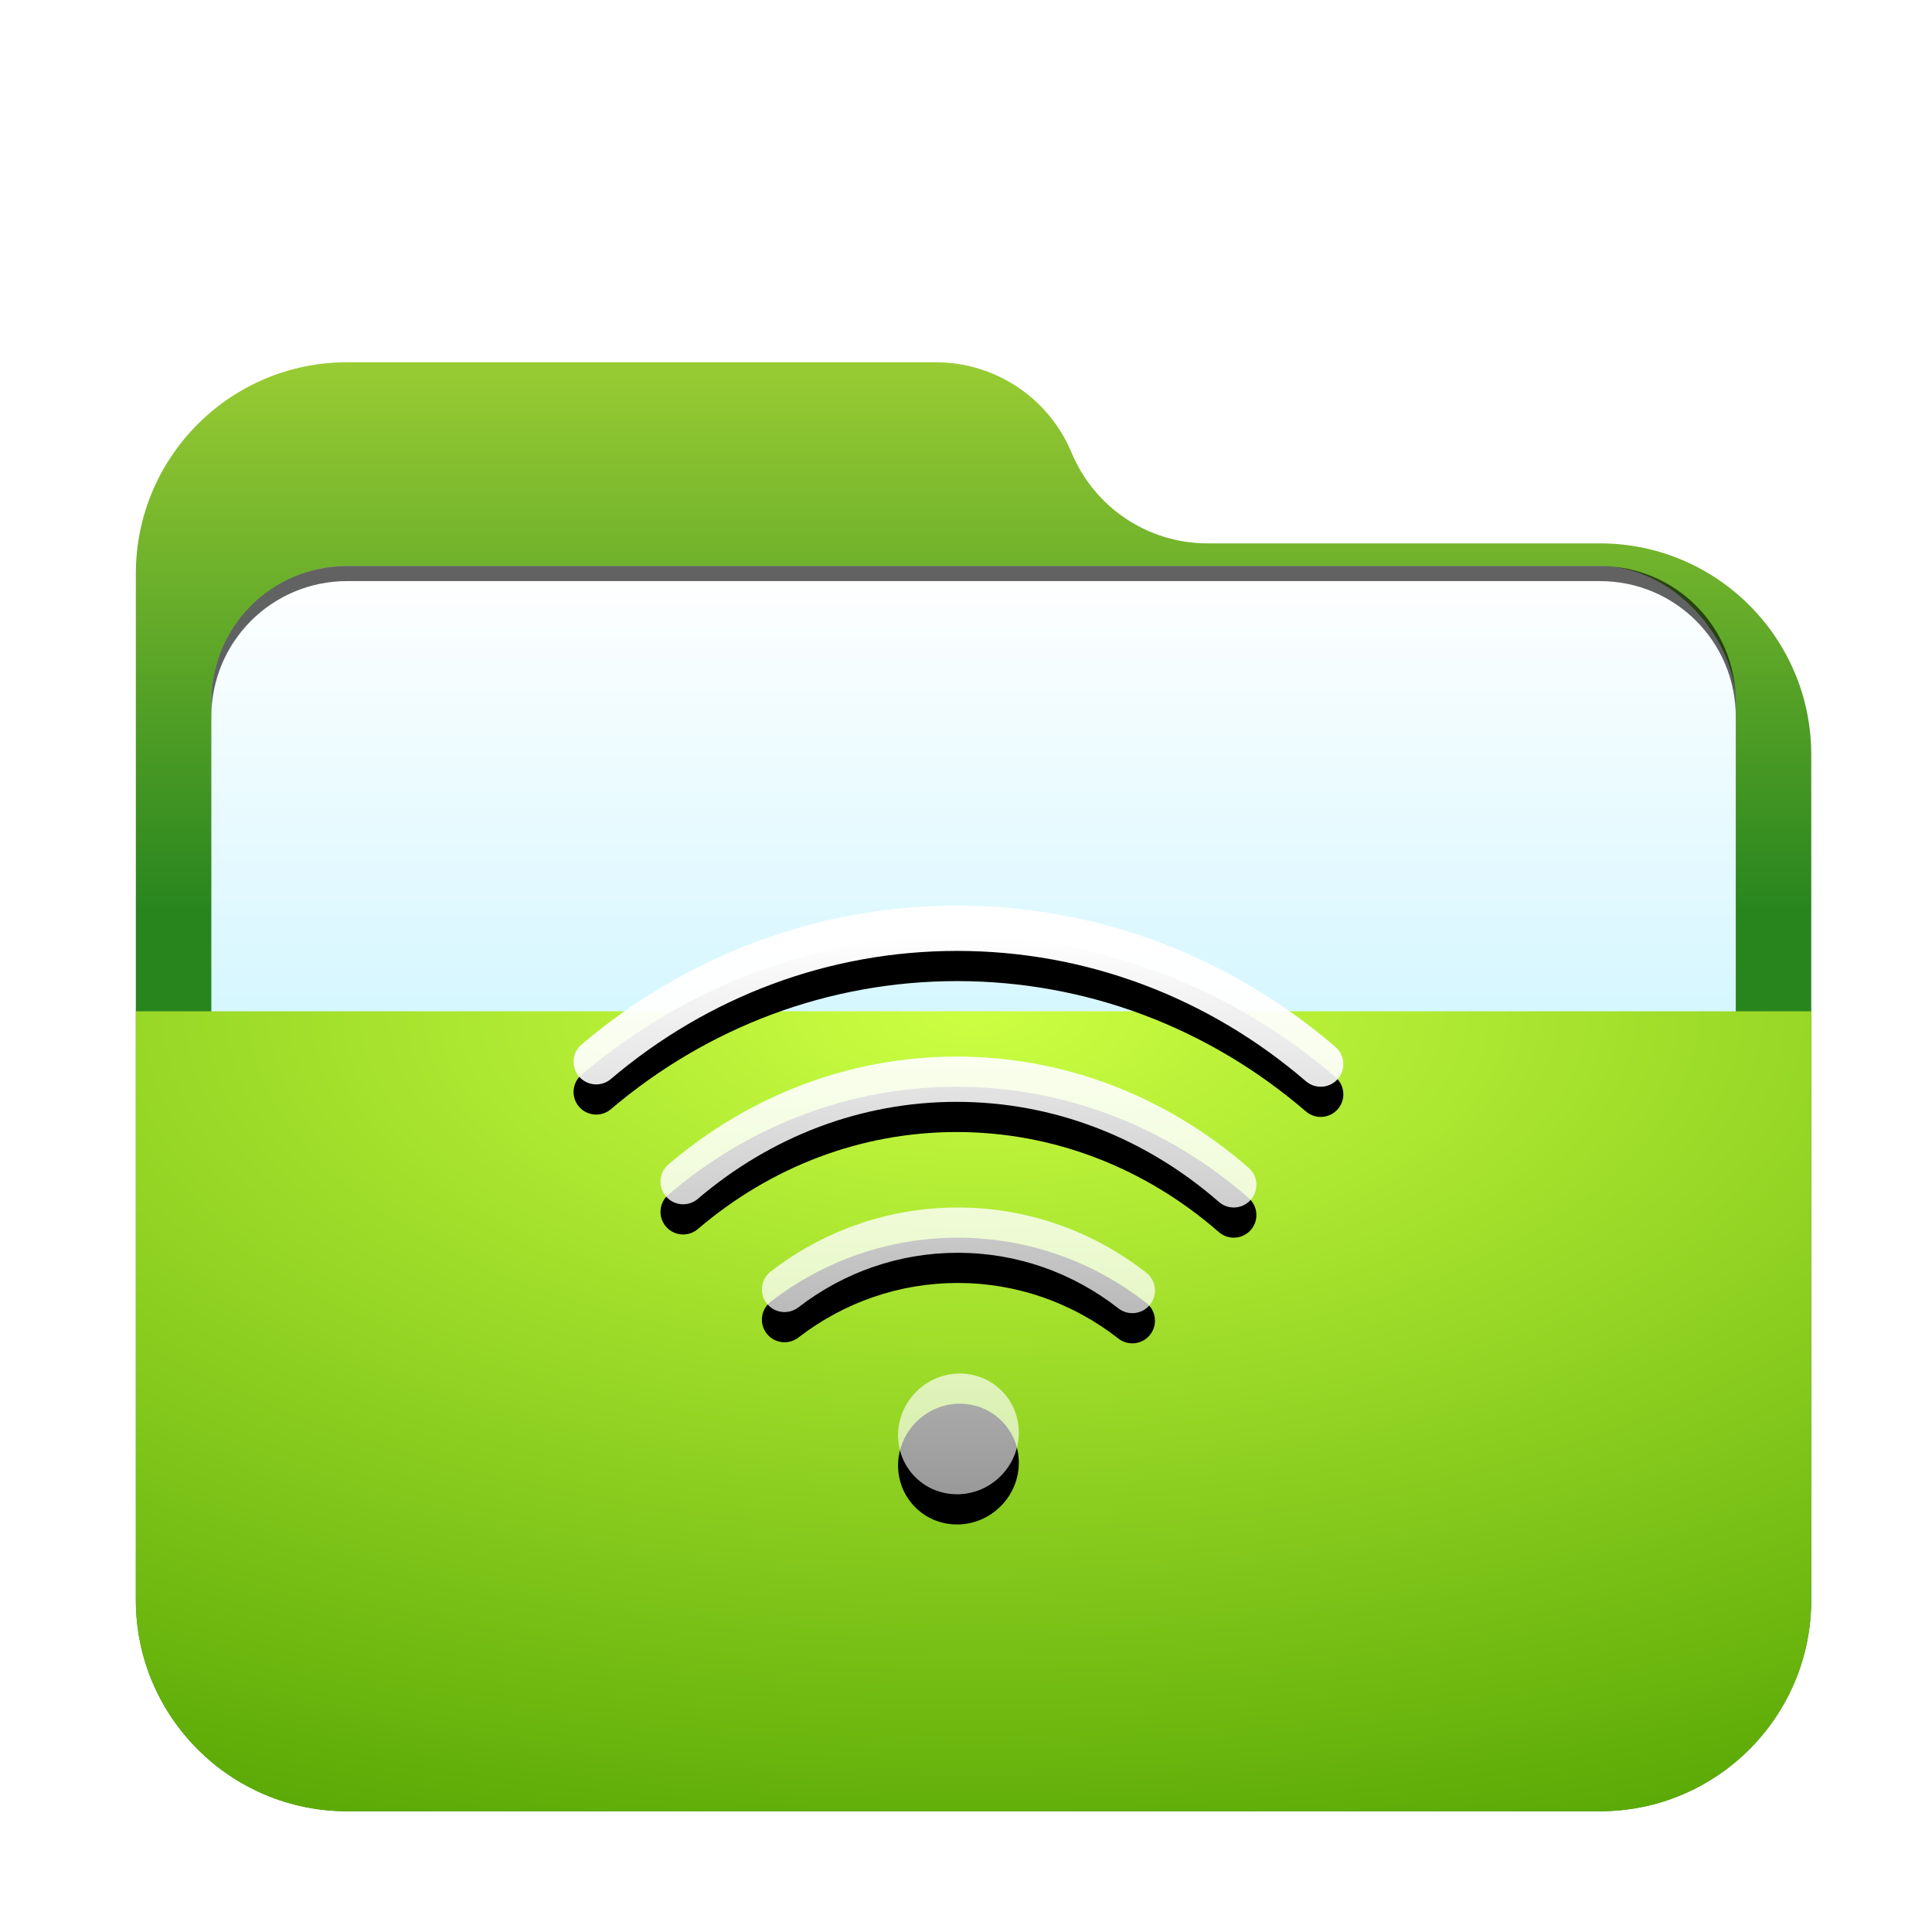 <svg width="128" height="128" version="1.1" viewBox="0 0 128 128" xmlns="http://www.w3.org/2000/svg" xmlns:xlink="http://www.w3.org/1999/xlink">
<defs>
<linearGradient id="folder-remote-128px-l" x1="23.229" x2="23.229" y1="2.189" y2="44.598" gradientTransform="scale(1.143 .874)" gradientUnits="userSpaceOnUse">
<stop stop-color="#FFF" offset="0"/>
<stop stop-color="#FFF" stop-opacity=".6" offset="1"/>
</linearGradient>
<path id="folder-remote-128px-k" d="m22.688 32.22c1.577-1.595 4.135-1.636 5.688-0.065 1.528 1.545 1.489 4.054-0.065 5.625-1.577 1.595-4.135 1.636-5.688 0.065-1.528-1.545-1.489-4.054 0.065-5.625zm2.721-32.22c9.288 0 18.079 3.35 25.069 9.363 0.628 0.54 0.699 1.487 0.159 2.115-0.54 0.628-1.487 0.699-2.115 0.159-6.452-5.551-14.552-8.637-23.113-8.637-8.482 0-16.512 3.03-22.938 8.488-0.631 0.536-1.578 0.459-2.114-0.172-0.536-0.631-0.459-1.578 0.172-2.114 6.961-5.913 15.678-9.202 24.88-9.202zm-0.033 10c7.149 0 13.922 2.633 19.35 7.37 0.624 0.545 0.689 1.492 0.144 2.116-0.545 0.624-1.492 0.689-2.116 0.144-4.89-4.268-10.967-6.63-17.377-6.63-6.307 0-12.291 2.286-17.143 6.428-0.63 0.538-1.577 0.463-2.115-0.167-0.538-0.63-0.463-1.577 0.167-2.115 5.386-4.598 12.057-7.146 19.09-7.146zm0.078 10c4.575 0 8.927 1.534 12.489 4.318 0.653 0.51 0.768 1.453 0.258 2.106s-1.453 0.768-2.106 0.258c-3.041-2.377-6.744-3.682-10.642-3.682-3.861 0-7.532 1.281-10.558 3.616-0.656 0.506-1.598 0.385-2.104-0.271-0.506-0.656-0.385-1.598 0.271-2.104 3.545-2.736 7.858-4.241 12.391-4.241z"/>
<filter id="folder-remote-128px-j" x="-25.5%" y="-28.2%" width="151%" height="166.7%">
<feOffset dy="2" in="SourceAlpha" result="shadowOffsetOuter1"/>
<feGaussianBlur in="shadowOffsetOuter1" result="shadowBlurOuter1" stdDeviation="4"/>
<feColorMatrix in="shadowBlurOuter1" values="0 0 0 0 0   0 0 0 0 0.427   0 0 0 0 0.969  0 0 0 0.5 0"/>
</filter>
<linearGradient id="linearGradient903" x1="51.614" x2="51.614" y1="-3.0562e-14" y2="39.194" gradientTransform="matrix(1.075 0 0 .93 9 22)" gradientUnits="userSpaceOnUse">
<stop stop-color="#9c3" offset="0"/>
<stop stop-color="#28851e" offset="1"/>
</linearGradient>
<filter id="folder-open-128px-a-7" x="-.144" y="-.167" width="1.288" height="1.333">
<feOffset dy="2" in="SourceAlpha" result="shadowOffsetOuter1"/>
<feGaussianBlur in="shadowOffsetOuter1" result="shadowBlurOuter1" stdDeviation="3"/>
<feComposite in="shadowBlurOuter1" in2="SourceAlpha" operator="out" result="shadowBlurOuter1"/>
<feColorMatrix in="shadowBlurOuter1" result="shadowMatrixOuter1" values="0 0 0 0 0   0 0 0 0 0   0 0 0 0 0  0 0 0 0.2 0"/>
<feMerge>
<feMergeNode in="shadowMatrixOuter1"/>
<feMergeNode in="SourceGraphic"/>
</feMerge>
</filter>
<filter id="filter1016" x="-.034" y="-.082" width="1.068" height="1.163" color-interpolation-filters="sRGB">
<feGaussianBlur stdDeviation="1.43"/>
</filter>
<linearGradient id="linearGradient964" x1="-70" x2="-70" y1="96.088" y2="131.5" gradientTransform="translate(-64,-58.5)" gradientUnits="userSpaceOnUse">
<stop stop-color="#fff" offset="0"/>
<stop stop-color="#cef5ff" offset="1"/>
</linearGradient>
<radialGradient id="radialGradient907" cx="38.35" cy="0" r="90.548" gradientTransform="matrix(1.447 0 0 .691 9 65)" gradientUnits="userSpaceOnUse">
<stop stop-color="#ccff42" offset="0"/>
<stop stop-color="#50a100" offset="1"/>
</radialGradient>
</defs>
<g fill-rule="evenodd">
<path d="m71 28c1.514 3.633 5.064 6 9 6h26c7.732 0 14 6.268 14 14v56c0 7.732-6.268 14-14 14h-83c-7.732 0-14-6.268-14-14v-68c0-7.732 6.268-14 14-14h39c3.936 0 7.486 2.367 9 6z" fill="url(#linearGradient903)" filter="url(#folder-open-128px-a-7)"/>
<g transform="translate(202)">
<rect x="-188" y="37.5" width="101" height="42" rx="9" ry="9" fill-opacity=".2" filter="url(#filter1016)" style="paint-order:stroke fill markers"/>
<rect x="-188" y="37.5" width="101" height="42" rx="9" ry="9" fill="url(#linearGradient964)" style="paint-order:stroke fill markers"/>
<path d="m-179 37.5c-4.986 0-9 4.014-9 9v1c0-4.986 4.014-9 9-9h83c4.986 0 9 4.014 9 9v-1c0-4.986-4.014-9-9-9z" opacity=".615" style="paint-order:stroke fill markers"/>
</g>
<path d="m9 65h111v39c0 7.732-6.268 14-14 14h-83c-7.732 0-14-6.268-14-14z" fill="url(#radialGradient907)" filter="url(#folder-open-128px-a-7)"/>
</g>
<use transform="translate(38,60)" width="100%" height="100%" fill="#000000" fill-rule="evenodd" filter="url(#folder-remote-128px-j)" xlink:href="#folder-remote-128px-k"/>
<use transform="translate(38,60)" width="100%" height="100%" fill="url(#folder-remote-128px-l)" fill-rule="evenodd" xlink:href="#folder-remote-128px-k"/>
</svg>

